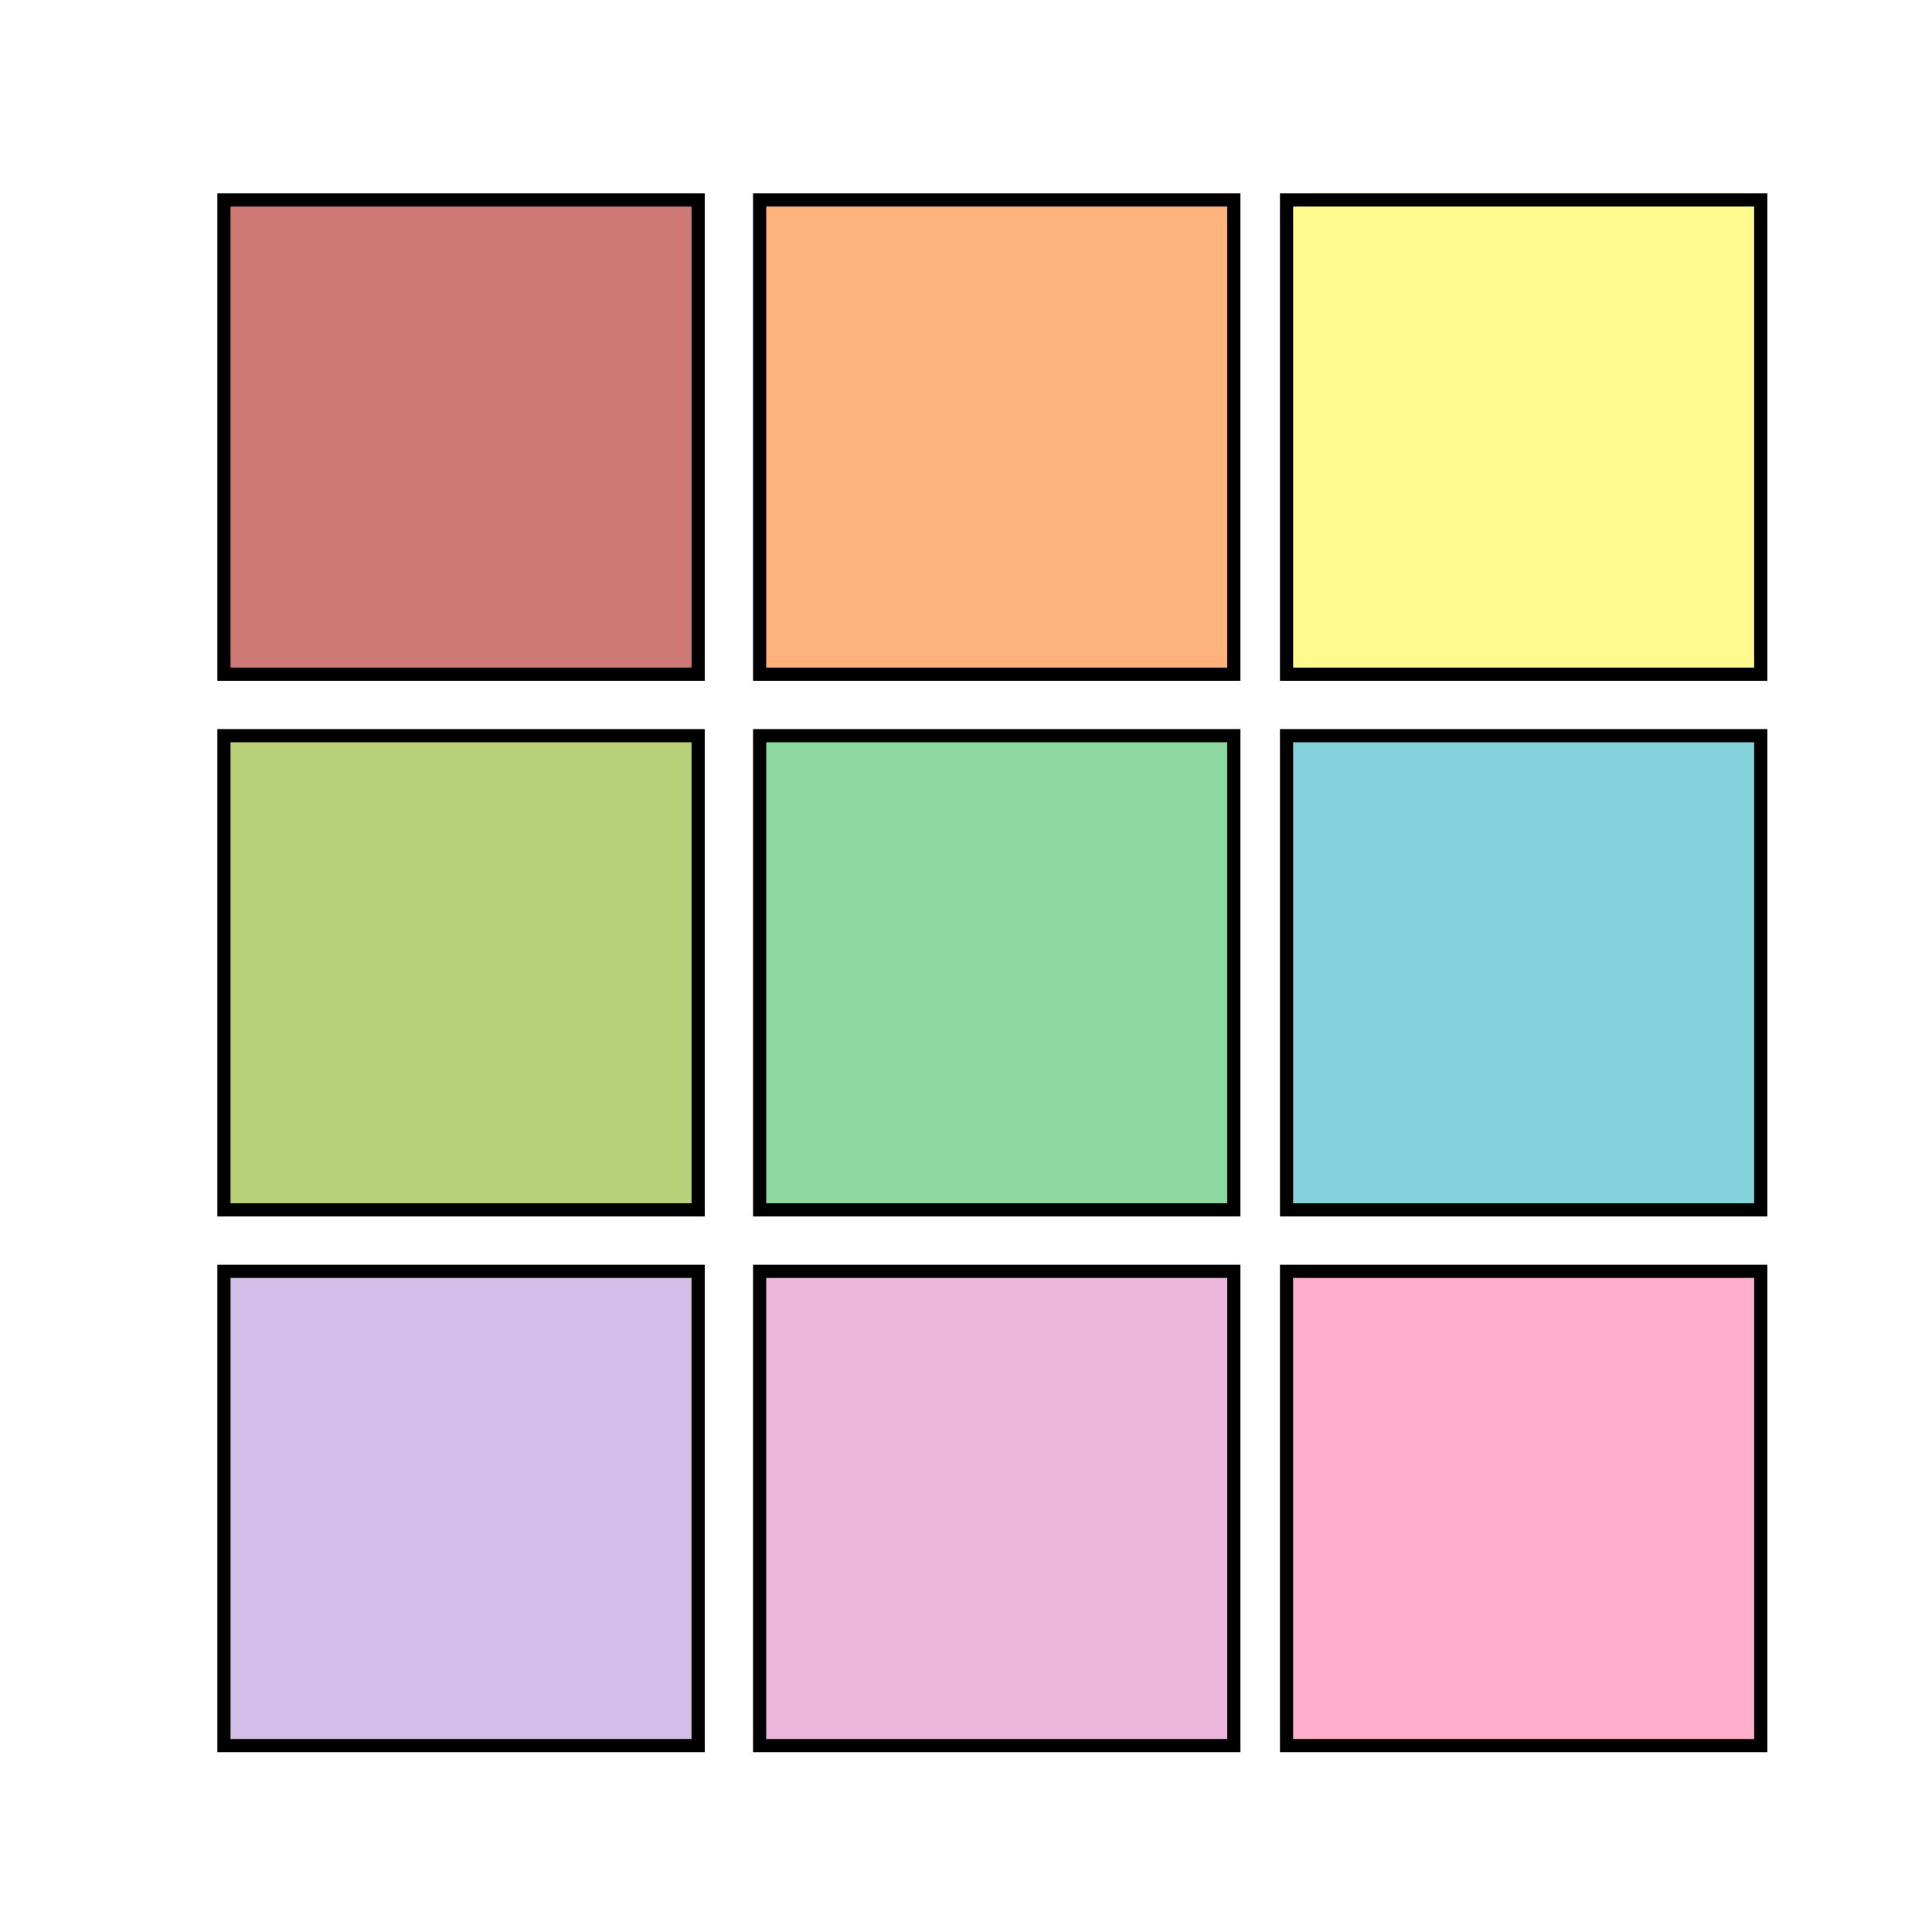 <?xml version="1.0" encoding="UTF-8" standalone="no"?>
<!DOCTYPE svg PUBLIC "-//W3C//DTD SVG 1.1//EN"
 "http://www.w3.org/Graphics/SVG/1.1/DTD/svg11.dtd">
<svg width="220" height="220" xmlns="http://www.w3.org/2000/svg">
 <!-- Created with Method Draw - http://github.com/duopixel/Method-Draw/ -->
 <g>
  <title>blocks</title>
  <rect fill="#fff" id="canvas_background" height="222" width="222" y="-1" x="-1"/>
  <g display="none" overflow="visible" y="0" x="0" height="100%" width="100%" id="canvasGrid">
   <rect fill="url(#gridpattern)" stroke-width="0" y="0" x="0" height="100%" width="100%"/>
  </g>
 </g>
 <g>
  <title>Layer 1</title>
  <rect id="svg_1" height="54" width="54" y="22.771" x="25.5" stroke-width="1.5" stroke="#000" fill="#CE7975"/>
  <rect id="svg_3" height="54" width="54" y="22.771" x="86.5" stroke-width="1.5" stroke="#000" fill="#FFB27C"/>
  <rect id="svg_4" height="54" width="54" y="22.771" x="146.5" stroke-width="1.5" stroke="#000" fill="#FFFA8D"/>
  <rect id="svg_5" height="54" width="54" y="83.771" x="25.5" stroke-width="1.5" stroke="#000" fill="#B8D078"/>
  <rect id="svg_6" height="54" width="54" y="83.771" x="86.5" stroke-width="1.5" stroke="#000" fill="#8CD79F"/>
  <rect id="svg_7" height="54" width="54" y="83.771" x="146.5" stroke-width="1.5" stroke="#000" fill="#84D3DB"/>
  <rect id="svg_8" height="54" width="54" y="144.771" x="25.5" stroke-width="1.5" stroke="#000" fill="#D3BEE7"/>
  <rect id="svg_9" height="54" width="54" y="144.771" x="86.5" stroke-width="1.5" stroke="#000" fill="#EDB6DC"/>
  <rect id="svg_10" height="54" width="54" y="144.771" x="146.5" stroke-width="1.5" stroke="#000" fill="#FFAFCC"/>
 </g>
</svg>
